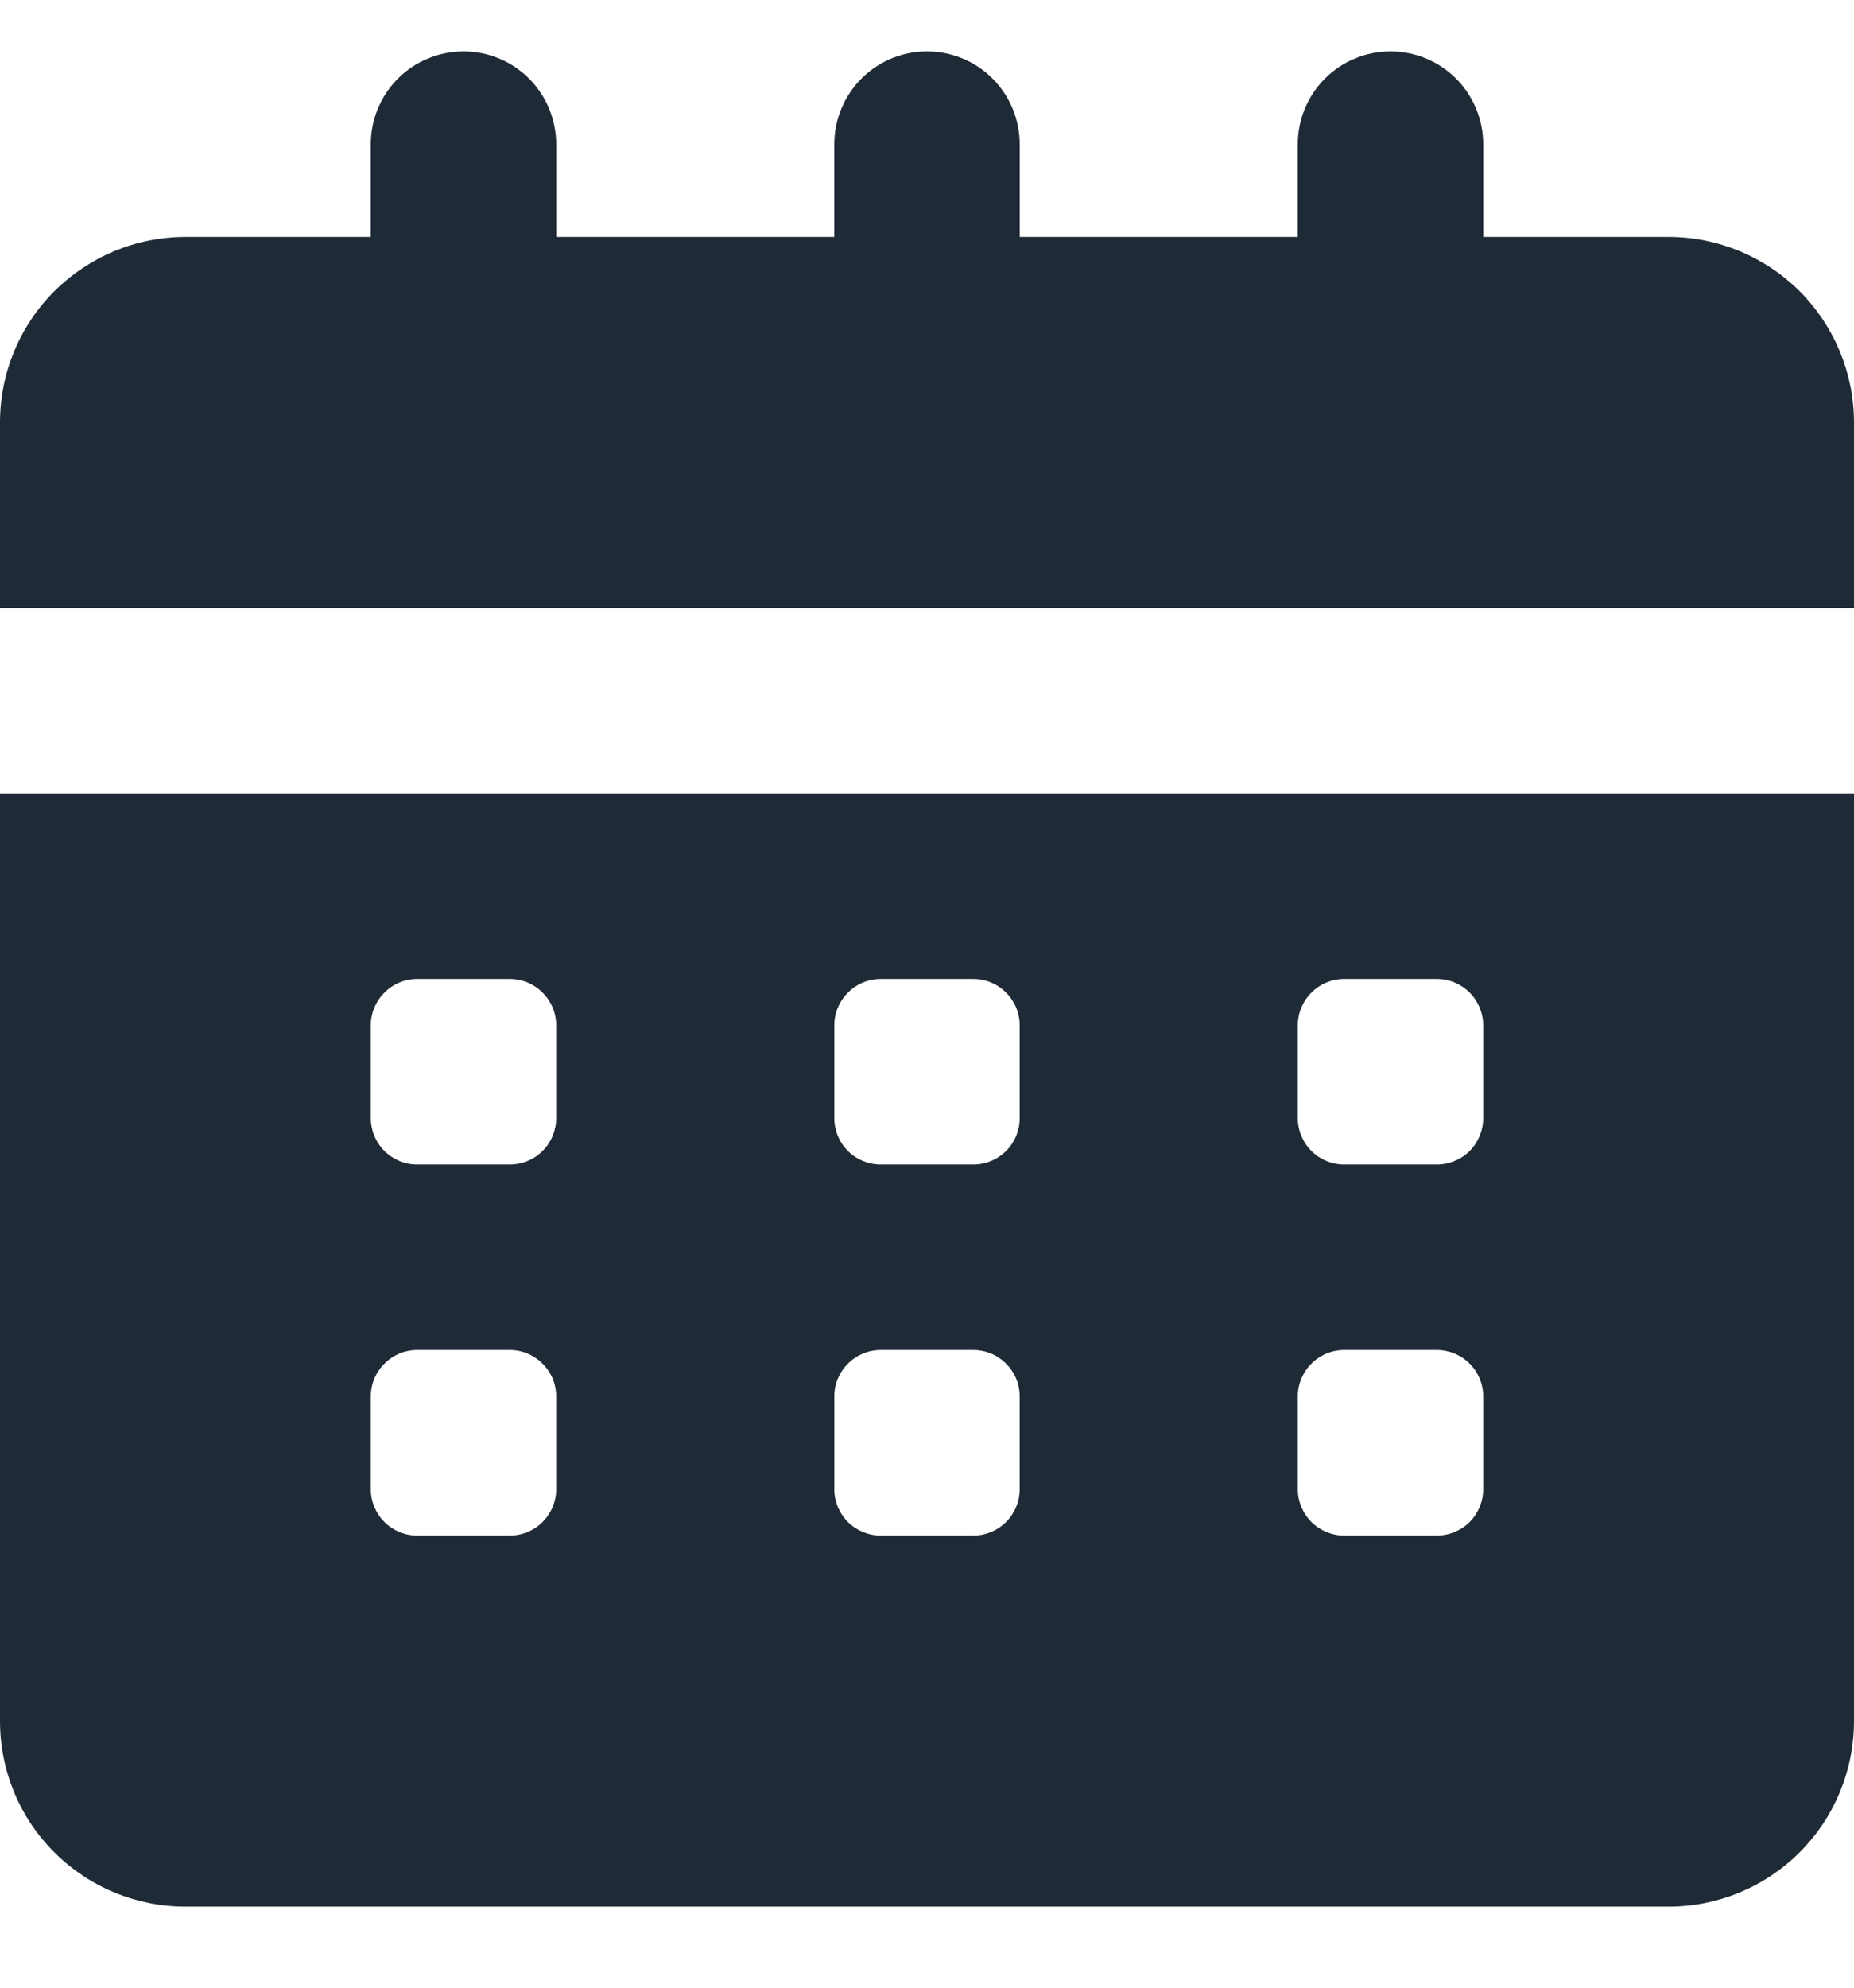 <svg width="14" height="15" viewBox="0 0 14 15" fill="none" xmlns="http://www.w3.org/2000/svg">
<path d="M0 12.988C0 13.36 0.147 13.716 0.41 13.978C0.673 14.241 1.029 14.388 1.4 14.388H12.6C12.971 14.388 13.327 14.241 13.59 13.978C13.852 13.716 14 13.36 14 12.988V5.988H0V12.988ZM9.8 7.738C9.8 7.645 9.837 7.556 9.903 7.491C9.968 7.425 10.057 7.388 10.15 7.388H10.85C10.943 7.388 11.032 7.425 11.098 7.491C11.163 7.556 11.2 7.645 11.2 7.738V8.438C11.2 8.531 11.163 8.62 11.098 8.686C11.032 8.751 10.943 8.788 10.85 8.788H10.15C10.057 8.788 9.968 8.751 9.903 8.686C9.837 8.62 9.8 8.531 9.8 8.438V7.738ZM9.8 10.538C9.8 10.445 9.837 10.356 9.903 10.291C9.968 10.225 10.057 10.188 10.15 10.188H10.85C10.943 10.188 11.032 10.225 11.098 10.291C11.163 10.356 11.2 10.445 11.2 10.538V11.238C11.2 11.331 11.163 11.42 11.098 11.486C11.032 11.551 10.943 11.588 10.85 11.588H10.15C10.057 11.588 9.968 11.551 9.903 11.486C9.837 11.42 9.8 11.331 9.8 11.238V10.538ZM6.3 7.738C6.3 7.645 6.337 7.556 6.403 7.491C6.468 7.425 6.557 7.388 6.65 7.388H7.35C7.443 7.388 7.532 7.425 7.597 7.491C7.663 7.556 7.7 7.645 7.7 7.738V8.438C7.7 8.531 7.663 8.62 7.597 8.686C7.532 8.751 7.443 8.788 7.35 8.788H6.65C6.557 8.788 6.468 8.751 6.403 8.686C6.337 8.62 6.3 8.531 6.3 8.438V7.738ZM6.3 10.538C6.3 10.445 6.337 10.356 6.403 10.291C6.468 10.225 6.557 10.188 6.65 10.188H7.35C7.443 10.188 7.532 10.225 7.597 10.291C7.663 10.356 7.7 10.445 7.7 10.538V11.238C7.7 11.331 7.663 11.42 7.597 11.486C7.532 11.551 7.443 11.588 7.35 11.588H6.65C6.557 11.588 6.468 11.551 6.403 11.486C6.337 11.42 6.3 11.331 6.3 11.238V10.538ZM2.8 7.738C2.8 7.645 2.837 7.556 2.903 7.491C2.968 7.425 3.057 7.388 3.15 7.388H3.85C3.943 7.388 4.032 7.425 4.097 7.491C4.163 7.556 4.2 7.645 4.2 7.738V8.438C4.2 8.531 4.163 8.62 4.097 8.686C4.032 8.751 3.943 8.788 3.85 8.788H3.15C3.057 8.788 2.968 8.751 2.903 8.686C2.837 8.62 2.8 8.531 2.8 8.438V7.738ZM2.8 10.538C2.8 10.445 2.837 10.356 2.903 10.291C2.968 10.225 3.057 10.188 3.15 10.188H3.85C3.943 10.188 4.032 10.225 4.097 10.291C4.163 10.356 4.2 10.445 4.2 10.538V11.238C4.2 11.331 4.163 11.42 4.097 11.486C4.032 11.551 3.943 11.588 3.85 11.588H3.15C3.057 11.588 2.968 11.551 2.903 11.486C2.837 11.42 2.8 11.331 2.8 11.238V10.538Z" fill="#1F2A37"/>
<path d="M14 3.188C14 2.817 13.852 2.461 13.59 2.198C13.327 1.936 12.971 1.788 12.6 1.788H11.2V1.088C11.2 0.903 11.126 0.724 10.995 0.593C10.864 0.462 10.686 0.388 10.5 0.388C10.314 0.388 10.136 0.462 10.005 0.593C9.874 0.724 9.8 0.903 9.8 1.088V1.788H7.7V1.088C7.7 0.903 7.626 0.724 7.495 0.593C7.364 0.462 7.186 0.388 7 0.388C6.814 0.388 6.636 0.462 6.505 0.593C6.374 0.724 6.3 0.903 6.3 1.088V1.788H4.2V1.088C4.2 0.903 4.126 0.724 3.995 0.593C3.864 0.462 3.686 0.388 3.5 0.388C3.314 0.388 3.136 0.462 3.005 0.593C2.874 0.724 2.8 0.903 2.8 1.088V1.788H1.4C1.029 1.788 0.673 1.936 0.41 2.198C0.147 2.461 0 2.817 0 3.188V4.588H14V3.188Z" fill="#1F2A37"/>
</svg>
